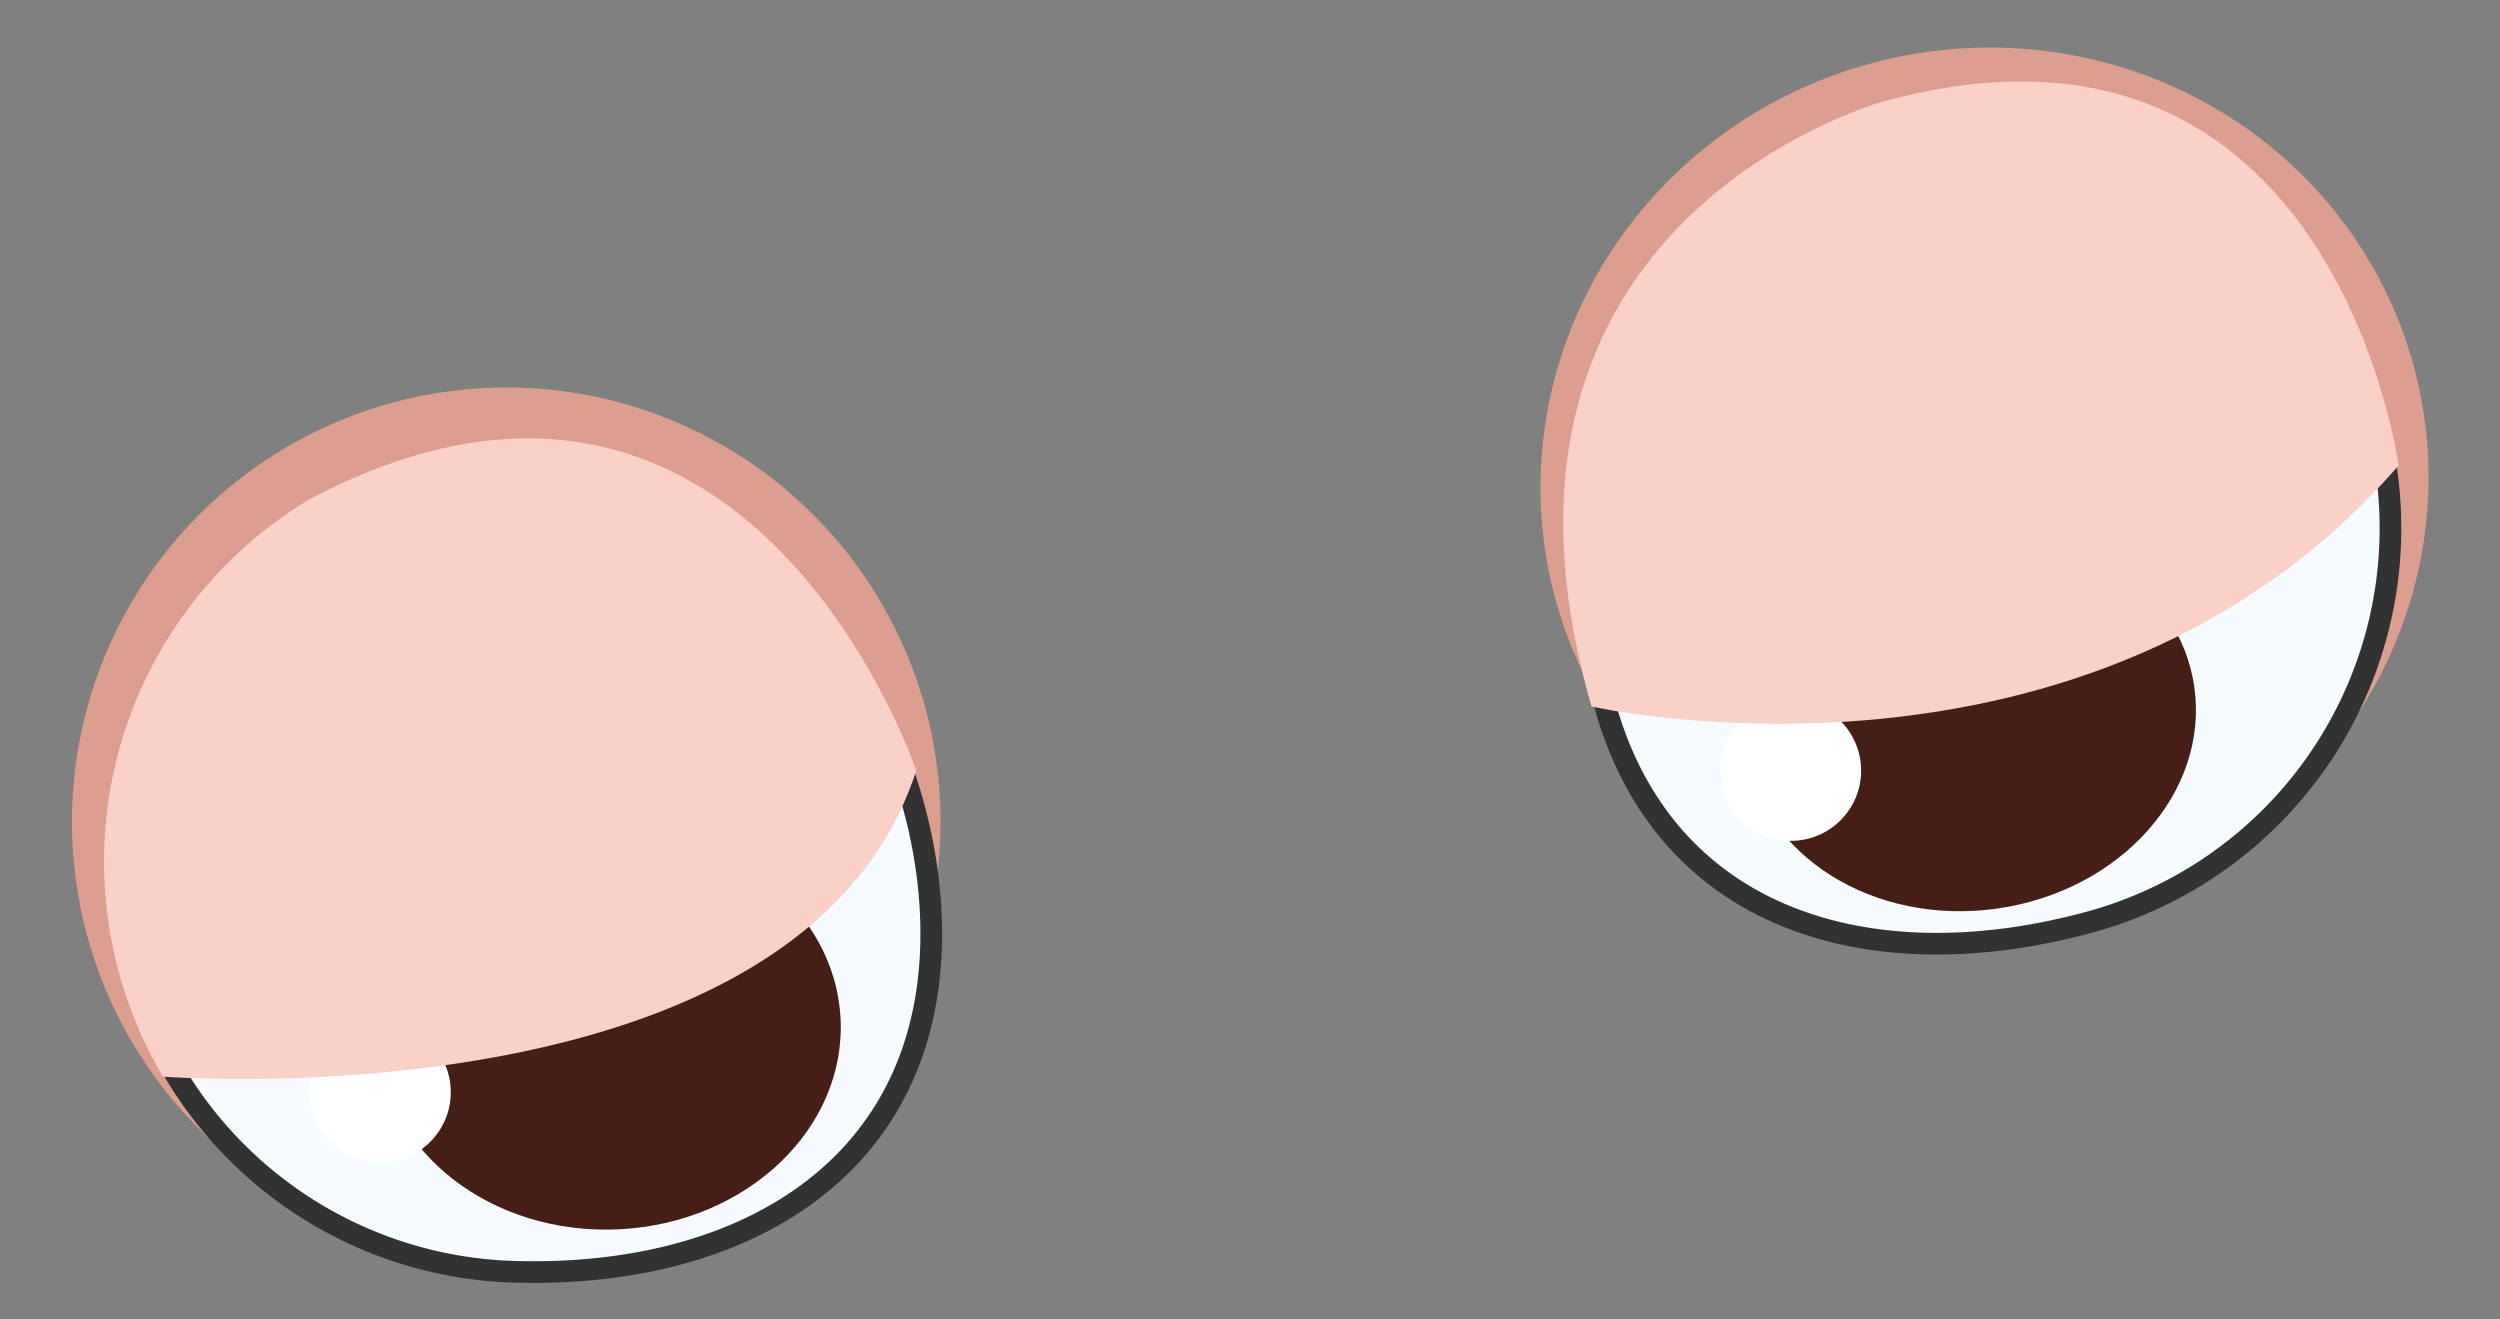 <svg id="Layer_1" data-name="Layer 1" xmlns="http://www.w3.org/2000/svg" viewBox="0 0 28.84 15.22"><rect x="0" y="0" width="28.84" height="15.22" fill="#808080" stroke="none"/><defs><style>.cls-1{fill:#dc9e8f;}.cls-2{fill:#f6fbfd;stroke:#323232;stroke-miterlimit:10;stroke-width:0.25px;}.cls-3{fill:#451f16;}.cls-4{fill:#fff;}.cls-5{fill:#f9d1c6;}</style></defs><circle class="cls-1" cx="5.84" cy="9.48" r="5.01"/><ellipse class="cls-1" cx="22.89" cy="5.57" rx="5.13" ry="5.01" transform="translate(-0.66 6.02) rotate(-14.78)"/><path class="cls-2" d="M1.35,9.78a4.72,4.72,0,0,0,4.54,4.89c2.6.09,4.76-1.13,4.85-3.73s-1.91-5.6-4.51-5.7A4.71,4.71,0,0,0,1.35,9.78Z"/><ellipse class="cls-3" cx="7.03" cy="11.88" rx="2.67" ry="2.3" transform="translate(-0.6 0.38) rotate(-2.94)"/><circle class="cls-4" cx="4.39" cy="12.6" r="0.81"/><path class="cls-2" d="M27.42,4.89a4.71,4.71,0,0,1-3.36,5.76c-2.52.67-4.89-.05-5.56-2.57s.63-5.88,3.15-6.55A4.73,4.73,0,0,1,27.42,4.89Z"/><ellipse class="cls-3" cx="22.73" cy="8.29" rx="2.61" ry="2.21" transform="translate(-0.94 3.28) rotate(-8.08)"/><circle class="cls-4" cx="20.66" cy="8.89" r="0.81"/><path class="cls-5" d="M1.88,12.42s7.36.57,8.69-3.53c0,0-1.94-5.8-7-3.13A4.87,4.87,0,0,0,1.88,12.42Z"/><path class="cls-5" d="M18.36,8.15s5.76,1.31,9.31-2.78c0,0-.75-5.62-5.94-4.2C21.73,1.17,16.73,2.52,18.36,8.15Z"/></svg>